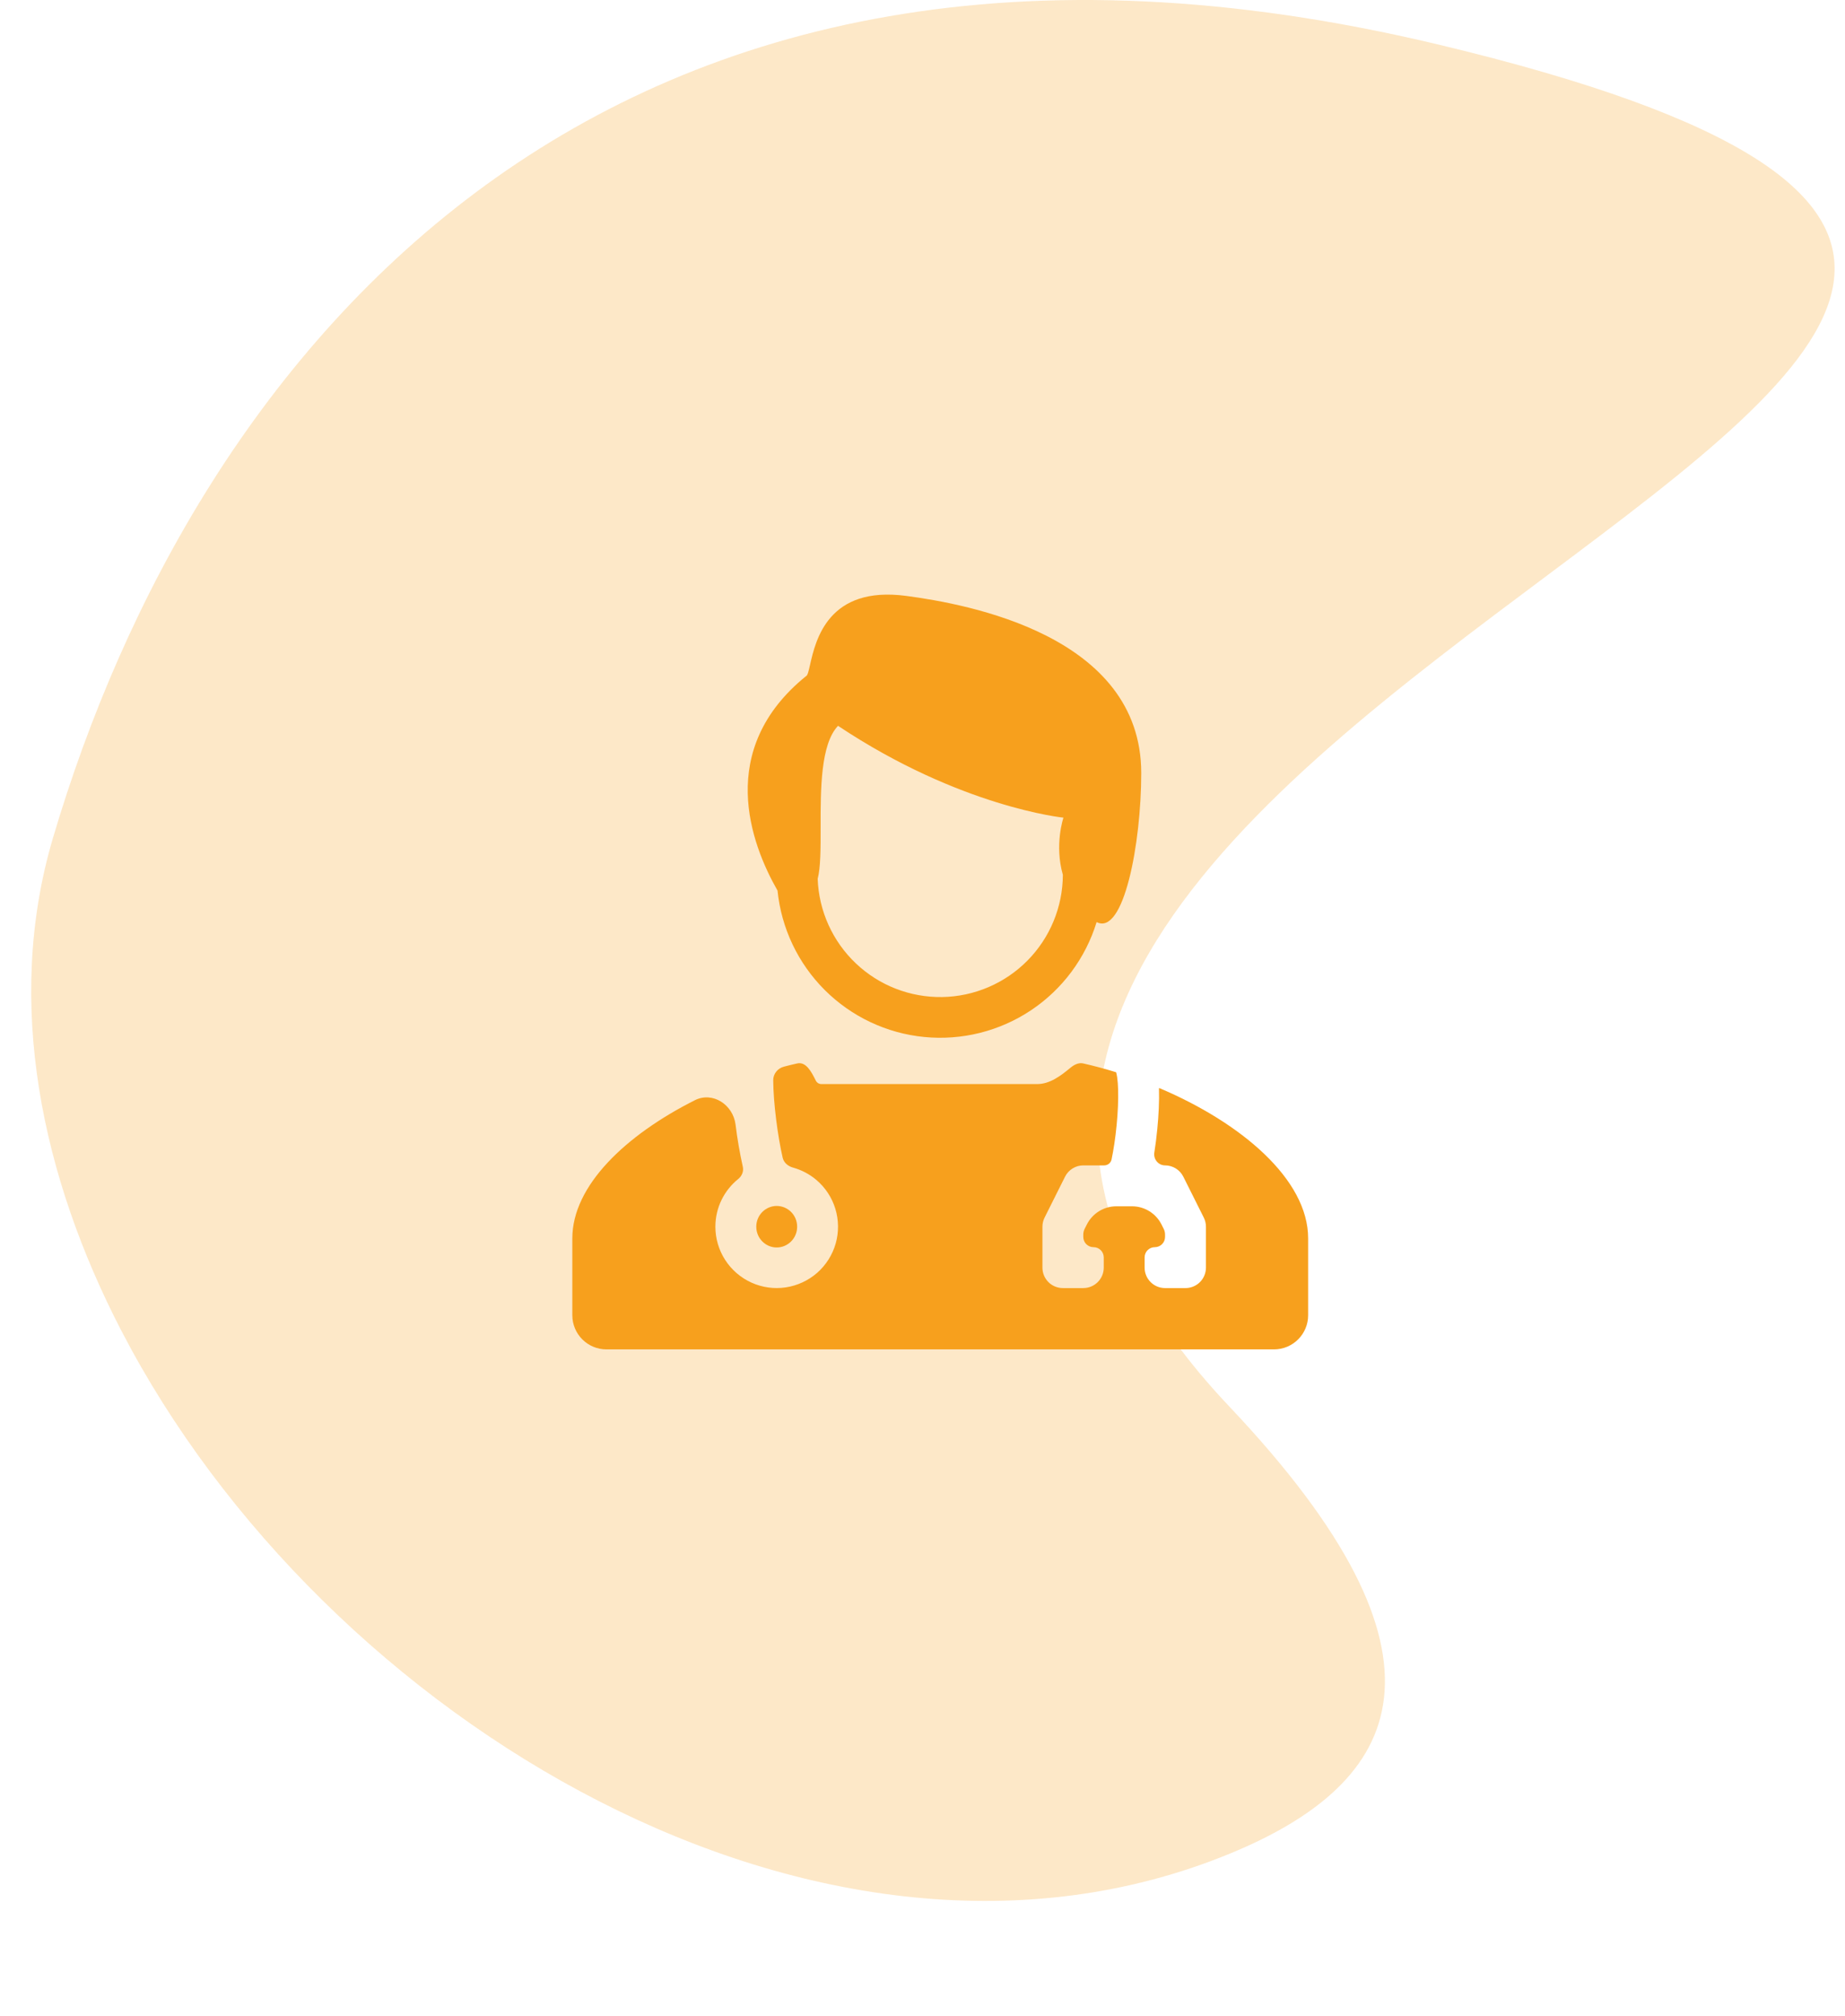 <svg width="54" height="59" viewBox="0 0 54 59" fill="none" xmlns="http://www.w3.org/2000/svg">
<path d="M42.084 1.3C17.628 -4.541 5.725 10.381 1.546 24.533C0.122 29.355 1.235 34.465 3.547 38.929C9.466 50.356 24.101 59.134 36.002 54.236C41.059 52.155 42.967 48.535 35.975 41.15C16.628 20.714 78.24 9.937 42.084 1.3Z" fill="#F7A01D" fill-opacity="0.24"/>
<path fill-rule="evenodd" clip-rule="evenodd" d="M33.402 22.62C33.402 24.69 32.887 27.391 32.096 26.981C31.772 28.038 31.093 28.95 30.173 29.563C29.253 30.176 28.149 30.451 27.049 30.343C25.949 30.235 24.921 29.749 24.138 28.968C23.356 28.187 22.868 27.16 22.757 26.06C21.971 24.686 20.941 21.932 23.59 19.785C23.637 19.77 23.666 19.641 23.709 19.451C23.873 18.731 24.236 17.131 26.527 17.437C28.294 17.672 33.402 18.584 33.402 22.62V22.62ZM31.125 23.925C31.125 23.925 30.855 24.716 31.108 25.597C31.105 26.537 30.733 27.438 30.073 28.106C29.413 28.775 28.517 29.158 27.578 29.174C26.638 29.189 25.73 28.836 25.049 28.189C24.367 27.542 23.966 26.654 23.932 25.715C24.019 25.386 24.019 24.829 24.018 24.21C24.017 23.093 24.016 21.775 24.528 21.238C28.11 23.624 31.125 23.925 31.125 23.925Z" fill="#F7A01D"/>
<path d="M20.938 35.895C20.938 35.331 21.199 34.827 21.607 34.498C21.714 34.412 21.771 34.274 21.741 34.141C21.65 33.732 21.579 33.319 21.528 32.903C21.453 32.323 20.859 31.93 20.336 32.194C18.314 33.212 16.751 34.693 16.751 36.236V38.484C16.751 39.037 17.198 39.484 17.751 39.484H37.287C37.839 39.484 38.287 39.037 38.287 38.484V36.236C38.287 34.503 36.316 32.848 33.937 31.84C33.929 31.837 33.921 31.842 33.921 31.85C33.932 32.215 33.912 32.633 33.872 33.036C33.85 33.271 33.82 33.505 33.785 33.726C33.755 33.92 33.903 34.1 34.099 34.1C34.211 34.1 34.319 34.131 34.414 34.19C34.508 34.248 34.585 34.332 34.634 34.431L35.233 35.628C35.274 35.711 35.296 35.802 35.296 35.895V37.092C35.296 37.25 35.233 37.402 35.121 37.515C35.008 37.627 34.856 37.69 34.698 37.69H34.099C33.769 37.69 33.501 37.422 33.501 37.092V36.792C33.501 36.627 33.635 36.493 33.8 36.493C33.965 36.493 34.099 36.359 34.099 36.194V36.124C34.099 36.066 34.086 36.01 34.06 35.958L33.997 35.832C33.833 35.504 33.498 35.297 33.132 35.297H32.674C32.308 35.297 31.973 35.504 31.809 35.832L31.745 35.958C31.72 36.01 31.706 36.066 31.706 36.124V36.194C31.706 36.359 31.84 36.493 32.006 36.493C32.171 36.493 32.305 36.627 32.305 36.792V37.092C32.305 37.422 32.037 37.69 31.706 37.69H31.108C30.95 37.69 30.797 37.627 30.685 37.515C30.573 37.402 30.51 37.25 30.51 37.092V35.895C30.51 35.802 30.532 35.711 30.573 35.628L31.172 34.431C31.221 34.332 31.298 34.248 31.392 34.19C31.487 34.131 31.595 34.1 31.706 34.1H32.318C32.421 34.1 32.511 34.03 32.533 33.929C32.593 33.648 32.646 33.29 32.682 32.921C32.718 32.552 32.734 32.185 32.725 31.883C32.723 31.758 32.713 31.634 32.696 31.51C32.683 31.425 32.67 31.386 32.667 31.378C32.667 31.376 32.666 31.375 32.667 31.376C32.667 31.377 32.667 31.377 32.668 31.377C32.668 31.376 32.668 31.376 32.668 31.375C32.351 31.277 32.03 31.191 31.706 31.117C31.577 31.087 31.445 31.147 31.327 31.246C31.041 31.483 30.726 31.721 30.354 31.721H24.042C23.973 31.721 23.909 31.683 23.878 31.621C23.751 31.368 23.595 31.057 23.331 31.117C23.202 31.146 23.073 31.178 22.945 31.211C22.761 31.259 22.629 31.421 22.631 31.61C22.633 31.941 22.665 32.346 22.716 32.755C22.767 33.163 22.835 33.56 22.907 33.874C22.94 34.021 23.065 34.125 23.211 34.165C23.461 34.234 23.694 34.357 23.894 34.526C24.157 34.749 24.35 35.043 24.45 35.373C24.55 35.703 24.553 36.056 24.459 36.387C24.364 36.719 24.176 37.016 23.917 37.244C23.657 37.471 23.338 37.619 22.997 37.67C22.655 37.721 22.307 37.672 21.993 37.53C21.678 37.387 21.412 37.157 21.225 36.868C21.038 36.578 20.938 36.24 20.938 35.895Z" fill="#F7A01D"/>
<path d="M23.331 35.894C23.331 36.238 23.055 36.502 22.733 36.502C22.411 36.502 22.135 36.238 22.135 35.894C22.135 35.551 22.411 35.287 22.733 35.287C23.055 35.287 23.331 35.55 23.331 35.894Z" fill="#F7A01D"/>
</svg>

